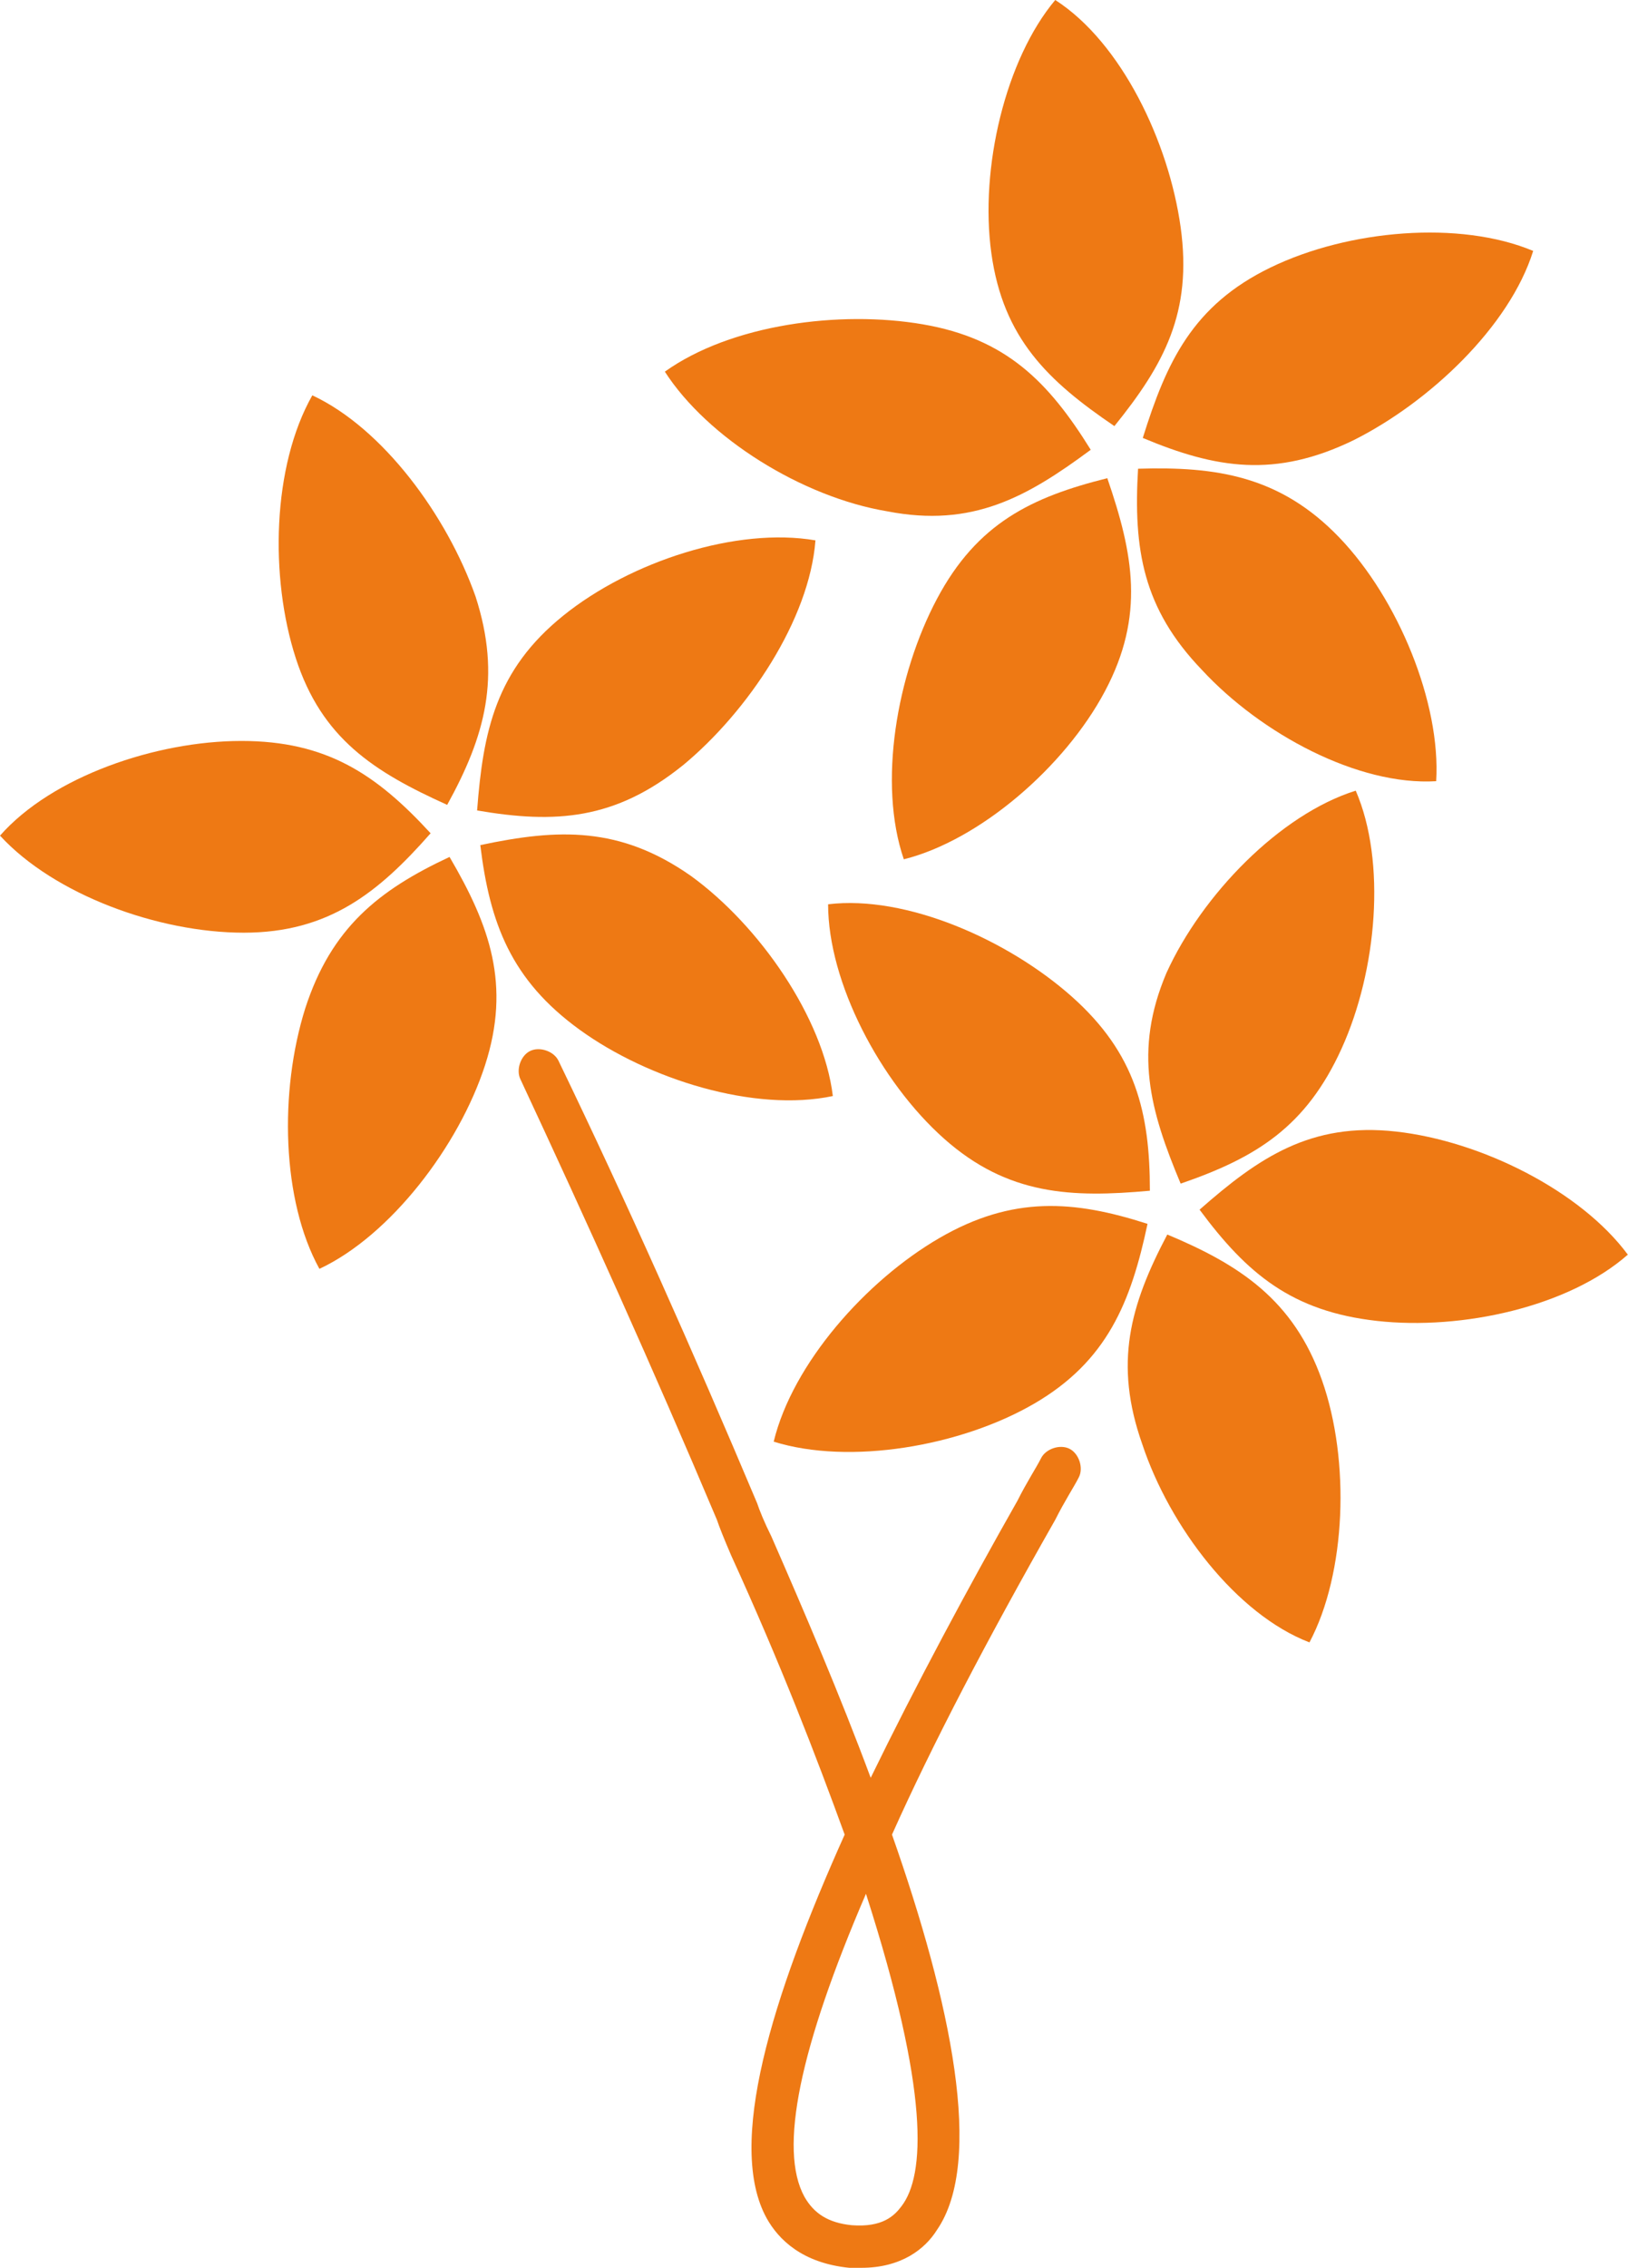 <?xml version="1.0" encoding="UTF-8" standalone="no"?>
<svg
   xmlns:dc="http://purl.org/dc/elements/1.1/"
   xmlns:cc="http://creativecommons.org/ns#"
   xmlns:rdf="http://www.w3.org/1999/02/22-rdf-syntax-ns#"
   xmlns:svg="http://www.w3.org/2000/svg"
   xmlns="http://www.w3.org/2000/svg"
   xmlns:sodipodi="http://sodipodi.sourceforge.net/DTD/sodipodi-0.dtd"
   xmlns:inkscape="http://www.inkscape.org/namespaces/inkscape"
   xml:space="preserve"
   viewBox="0 0 300 417.733"
   y="0px"
   x="0px"
   id="Layer_1"
   version="1.1"
   sodipodi:docname="bouquet.svg"
   width="300"
   height="417.733"
   inkscape:version="0.92.3 (2405546, 2018-03-11)"><sodipodi:namedview
   pagecolor="#ffffff"
   bordercolor="#666666"
   borderopacity="1"
   objecttolerance="10"
   gridtolerance="10"
   guidetolerance="10"
   inkscape:pageopacity="0"
   inkscape:pageshadow="2"
   inkscape:window-width="1918"
   inkscape:window-height="1175"
   id="namedview1866"
   showgrid="false"
   fit-margin-top="0"
   fit-margin-left="0"
   fit-margin-right="0"
   fit-margin-bottom="0"
   inkscape:zoom="3.2637977"
   inkscape:cx="-21.465291"
   inkscape:cy="66.793592"
   inkscape:window-x="0"
   inkscape:window-y="23"
   inkscape:window-maximized="0"
   inkscape:current-layer="Layer_1" /><defs
   id="defs1907">
	
	

		
		
	
			
			
		
				
				
				
			
					
					
					
					
						
					
				
					
					
					
					
					
				
					
					
					
					
					
						
				</defs>
<style
   id="style1382"
   type="text/css">
	.st0{fill:#465D63;}
	.st1{fill:#EE7914;}
	.st2{fill:#3C4E52;}
	.st3{clip-path:url(#SVGID_2_);}
	.st4{fill:#5EAAAA;}
	.st5{fill:#EFA21B;}
	.st6{fill:#EDB890;}
	.st7{fill:#E2AB86;}
	.st8{fill:#9A593D;}
	.st9{fill:#D89D75;}
	.st10{fill:#FFFFFF;}
	.st11{fill:#E5E1D8;}
	.st12{fill:#D6D2C9;}
	.st13{fill:#AF3922;}
	.st14{fill:#FFC248;}
	.st15{fill:#D55434;}
	.st16{fill:#582A2C;}
	.st17{fill:#FFBC00;}
	.st18{fill:#FFDC83;}
	.st19{fill:#AD6B53;}
</style>





<g
   id="g854"
   transform="scale(4.36)"><path
     style="fill:#ee7914"
     id="path1412"
     d="m 20.1,25.2 c 1.1,3.4 0.4,5.9 -1.2,8.8 -3.1,-1.4 -5.3,-2.8 -6.4,-6.2 -1.1,-3.4 -1,-8.1 0.7,-11.1 3,1.4 5.7,5.1 6.9,8.5 z"
     class="st1"
     inkscape:connector-curvature="0" /><path
     style="fill:#ee7914"
     id="path1414"
     d="m 10.2,31.3 c 3.6,0 5.7,1.4 8,3.9 -2.2,2.5 -4.3,4.2 -7.9,4.2 -3.6,0 -8,-1.6 -10.3,-4.1 2.2,-2.5 6.6,-4 10.2,-4 z"
     class="st1"
     inkscape:connector-curvature="0" /><path
     style="fill:#ee7914"
     id="path1416"
     d="m 12.9,42.6 c 1.1,-3.4 3.1,-5 6.1,-6.4 1.7,2.9 2.6,5.4 1.5,8.8 -1.1,3.4 -4,7.2 -7,8.6 -1.6,-2.9 -1.7,-7.5 -0.6,-11 z"
     class="st1"
     inkscape:connector-curvature="0" /><path
     style="fill:#ee7914"
     id="path1418"
     d="m 24.5,43.5 c -2.9,-2.1 -3.8,-4.5 -4.2,-7.8 3.3,-0.7 5.9,-0.8 8.9,1.3 2.9,2.1 5.6,6 6,9.3 -3.3,0.7 -7.8,-0.7 -10.7,-2.8 z"
     class="st1"
     inkscape:connector-curvature="0" /><path
     style="fill:#ee7914"
     id="path1424"
     d="m 49.9,9.6 c 0.5,3.6 -0.7,5.8 -2.8,8.4 -2.8,-1.9 -4.7,-3.7 -5.2,-7.3 -0.5,-3.6 0.6,-8.2 2.7,-10.7 2.8,1.8 4.8,6 5.3,9.6 z"
     class="st1"
     inkscape:connector-curvature="0" /><path
     style="fill:#ee7914"
     id="path1426"
     d="m 39,13.7 c 3.5,0.6 5.3,2.4 7.1,5.3 -2.7,2 -5,3.3 -8.6,2.6 -3.6,-0.6 -7.6,-3.1 -9.4,-5.9 2.8,-2 7.4,-2.6 10.9,-2 z"
     class="st1"
     inkscape:connector-curvature="0" /><path
     style="fill:#ee7914"
     id="path1428"
     d="m 39.6,25.3 c 1.7,-3.2 4,-4.3 7.2,-5.1 1.1,3.2 1.6,5.8 -0.1,9 -1.7,3.2 -5.3,6.3 -8.5,7.1 -1.1,-3.2 -0.3,-7.8 1.4,-11 z"
     class="st1"
     inkscape:connector-curvature="0" /><path
     style="fill:#ee7914"
     id="path1430"
     d="m 50.8,28.3 c -2.5,-2.6 -2.9,-5.1 -2.7,-8.5 3.3,-0.1 6,0.3 8.5,2.9 2.5,2.6 4.3,7 4.1,10.3 -3.3,0.2 -7.4,-2 -9.9,-4.7 z"
     class="st1"
     inkscape:connector-curvature="0" /><path
     style="fill:#ee7914"
     id="path1432"
     d="m 57.2,18.6 c -3.3,1.6 -5.8,1.2 -8.9,-0.1 1,-3.2 2.1,-5.6 5.4,-7.2 3.3,-1.6 8,-2 11.1,-0.7 -1,3.2 -4.4,6.4 -7.6,8 z"
     class="st1"
     inkscape:connector-curvature="0" /><path
     style="fill:#ee7914"
     id="path1436"
     d="m 56.7,44.3 c -1.5,3.3 -3.6,4.6 -6.8,5.7 -1.3,-3.1 -2,-5.6 -0.6,-8.9 1.5,-3.3 4.8,-6.7 8,-7.7 1.3,3 0.9,7.6 -0.6,10.9 z"
     class="st1"
     inkscape:connector-curvature="0" /><path
     style="fill:#ee7914"
     id="path1438"
     d="m 45.3,42.1 c 2.7,2.4 3.3,4.9 3.3,8.2 -3.3,0.3 -6,0.2 -8.7,-2.2 -2.7,-2.4 -4.9,-6.6 -4.9,-9.9 3.3,-0.4 7.6,1.5 10.3,3.9 z"
     class="st1"
     inkscape:connector-curvature="0" /><path
     style="fill:#ee7914"
     id="path1440"
     d="m 39.7,52.3 c 3.1,-1.8 5.7,-1.6 8.8,-0.6 -0.7,3.3 -1.7,5.8 -4.8,7.6 -3.1,1.8 -7.8,2.6 -11,1.6 0.8,-3.3 3.9,-6.8 7,-8.6 z"
     class="st1"
     inkscape:connector-curvature="0" /><path
     style="fill:#ee7914"
     id="path1444"
     d="m 58.2,55.8 c -3.6,-0.4 -5.5,-2 -7.5,-4.7 2.5,-2.2 4.7,-3.7 8.3,-3.3 3.6,0.4 7.8,2.5 9.8,5.2 -2.5,2.2 -7,3.2 -10.6,2.8 z"
     class="st1"
     inkscape:connector-curvature="0" /><g
     id="g1452"
     transform="translate(-1207.4,-380.2)"><path
       inkscape:connector-curvature="0"
       style="fill:#ee7914"
       id="path1450"
       d="m 1243.8,476 c -0.1,0 -0.3,0 -0.5,0 -2,-0.2 -3,-1.2 -3.5,-2.1 -1.7,-3.1 0.2,-9.3 3.3,-16.2 -1.2,-3.3 -2.7,-7.2 -4.8,-11.8 -0.3,-0.7 -0.5,-1.2 -0.6,-1.5 -2.7,-6.4 -5.5,-12.6 -8.3,-18.6 -0.2,-0.4 0,-1 0.4,-1.2 0.4,-0.2 1,0 1.2,0.4 2.9,6 5.7,12.3 8.4,18.7 0.1,0.3 0.3,0.8 0.6,1.4 1.4,3.2 2.9,6.7 4.2,10.2 1.9,-3.9 4.1,-8 6.2,-11.7 0.4,-0.8 0.8,-1.4 1,-1.8 0.2,-0.4 0.8,-0.6 1.2,-0.4 0.4,0.2 0.6,0.8 0.4,1.2 -0.2,0.4 -0.6,1 -1,1.8 -2.9,5.1 -5.2,9.5 -6.9,13.3 2.5,7.1 3.9,13.8 1.9,16.7 -0.5,0.8 -1.5,1.6 -3.2,1.6 z m 0.2,-15.8 c -2.8,6.5 -3.7,10.8 -2.6,12.8 0.4,0.7 1,1.1 2,1.2 1.3,0.1 1.8,-0.4 2.1,-0.8 1,-1.3 1.2,-4.8 -1.5,-13.2 z"
       class="st1" /></g><path
     style="fill:#ee7914"
     id="path1430-3"
     d="m 48.277,61.005 c -1.2,-3.401 -0.53,-5.843 1.059,-8.855 3.046,1.274 5.338,2.756 6.538,6.157 1.2,3.401 1.018,8.152 -0.529,11.073 -3.087,-1.183 -5.909,-4.883 -7.068,-8.375 z"
     class="st1"
     inkscape:connector-curvature="0" /><path
     style="fill:#ee7914"
     id="path1432-6"
     d="m 28.859,32.331 c -2.856,2.301 -5.381,2.474 -8.694,1.905 0.254,-3.343 0.786,-5.929 3.642,-8.23 2.855,-2.301 7.345,-3.749 10.658,-3.179 -0.254,3.343 -2.847,7.226 -5.605,9.505 z"
     class="st1"
     inkscape:connector-curvature="0" /></g></svg>